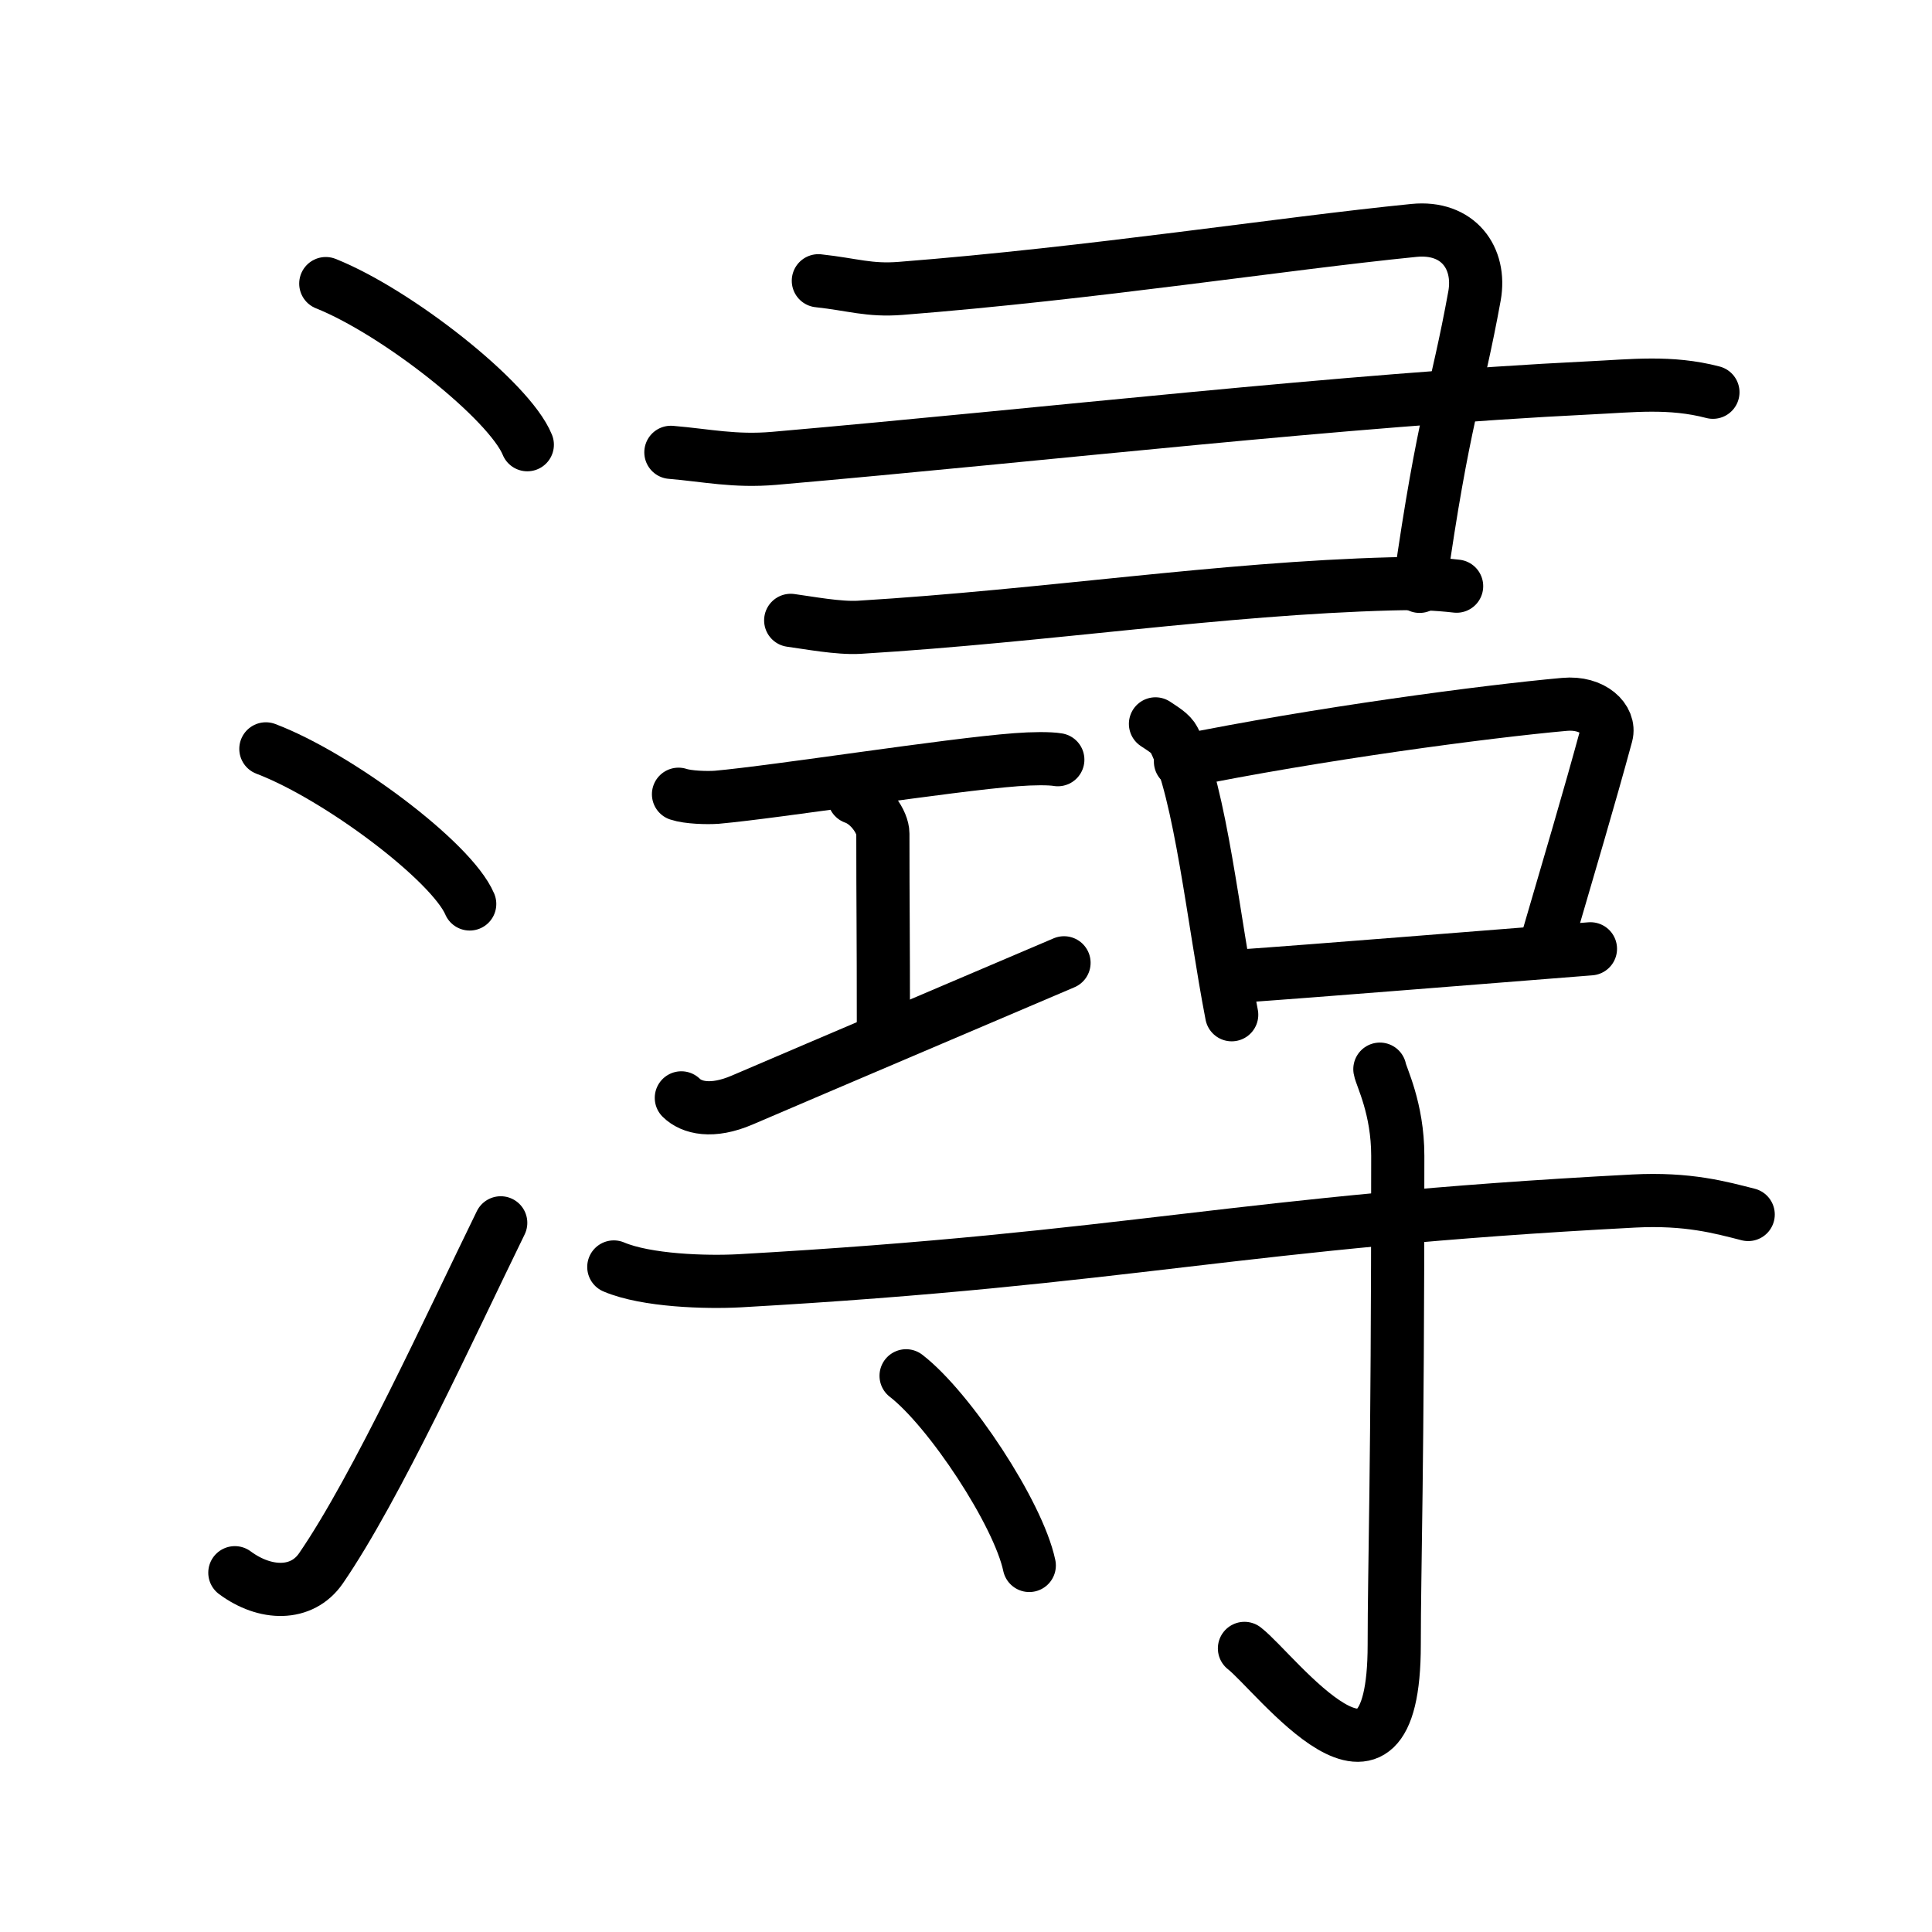<!DOCTYPE svg PUBLIC "-//W3C//DTD SVG 1.0//EN" "http://www.w3.org/TR/2001/REC-SVG-20010904/DTD/svg10.dtd">
<svg xmlns="http://www.w3.org/2000/svg" width="109" height="109" viewBox="0 0 109 109" style="fill:none;stroke:#000000;stroke-width:3;stroke-linecap:round;stroke-linejoin:round;">
<!-- 1--><path d="M18.38,16c4.01,1.6,10.36,6.6,11.37,9.09"/>
<!-- 2--><path d="M15,42.25c4.06,1.54,10.48,6.35,11.5,8.75"/>
<!-- 3--><path d="M13.25,88.73c1.71,1.27,3.78,1.32,4.86-0.25c3.14-4.57,7.29-13.66,10.14-19.49"/>
<!-- 4--><path d="M46.17,15.84c1.94,0.21,2.86,0.57,4.64,0.43c10.84-0.85,21.45-2.52,28.96-3.27c2.5-0.25,3.8,1.56,3.42,3.69c-1.01,5.57-1.74,6.8-3.1,16.39"/>
<!-- 5--><path d="M37.85,25.52c2.02,0.17,3.59,0.53,5.82,0.34c15.58-1.36,32.13-3.3,46.08-3.98c2.32-0.11,4.49-0.38,6.89,0.25"/>
<!-- 6--><path d="M44.61,35c0.97,0.13,2.71,0.46,3.87,0.39c10.64-0.65,20.34-2.19,30.02-2.45c1.55-0.04,2.52,0,3.68,0.13"/>
<!-- 7--><path d="M38.28,44.81c0.54,0.18,1.61,0.21,2.16,0.17c3.46-0.31,13.05-1.83,16.9-2.12c0.9-0.07,1.88-0.08,2.34,0"/>
<!-- 8--><path d="M48.19,45c0.9,0.31,1.62,1.39,1.62,2.03c0,4.52,0.03,4.78,0.03,11.48"/>
<!-- 9--><path d="M38.44,61.94c0.57,0.56,1.72,0.86,3.44,0.12c4.78-2.05,13.37-5.7,18.15-7.74"/>
<!--10--><path d="M65.19,40.84c0.43,0.29,0.87,0.54,1.05,0.9c1.48,2.9,2.24,10.3,3.25,15.51"/>
<!--11--><path d="M66.6,42.97c7.76-1.58,17.21-2.83,21.66-3.23c1.62-0.15,2.6,0.86,2.37,1.72c-0.96,3.54-2.09,7.33-3.52,12.23"/>
<!--12--><path d="M69.69,55.09c5.22-0.37,12.87-1,20.04-1.56"/>
<!--13--><path d="M34.63,71.48c1.84,0.78,5.2,0.88,7.08,0.78C64,71,69.64,68.94,92.17,67.76c3.07-0.16,4.92,0.37,6.46,0.76"/>
<!--14--><path d="M77.85,60.32c0.07,0.42,1.01,2.2,1.01,4.89c0,18.07-0.2,23.18-0.2,27.57c0,10.66-6.69,1.58-8.45,0.22"/>
<!--15--><path d="M51.12,77.62c2.45,1.89,6.33,7.76,6.95,10.7"/>
</svg>